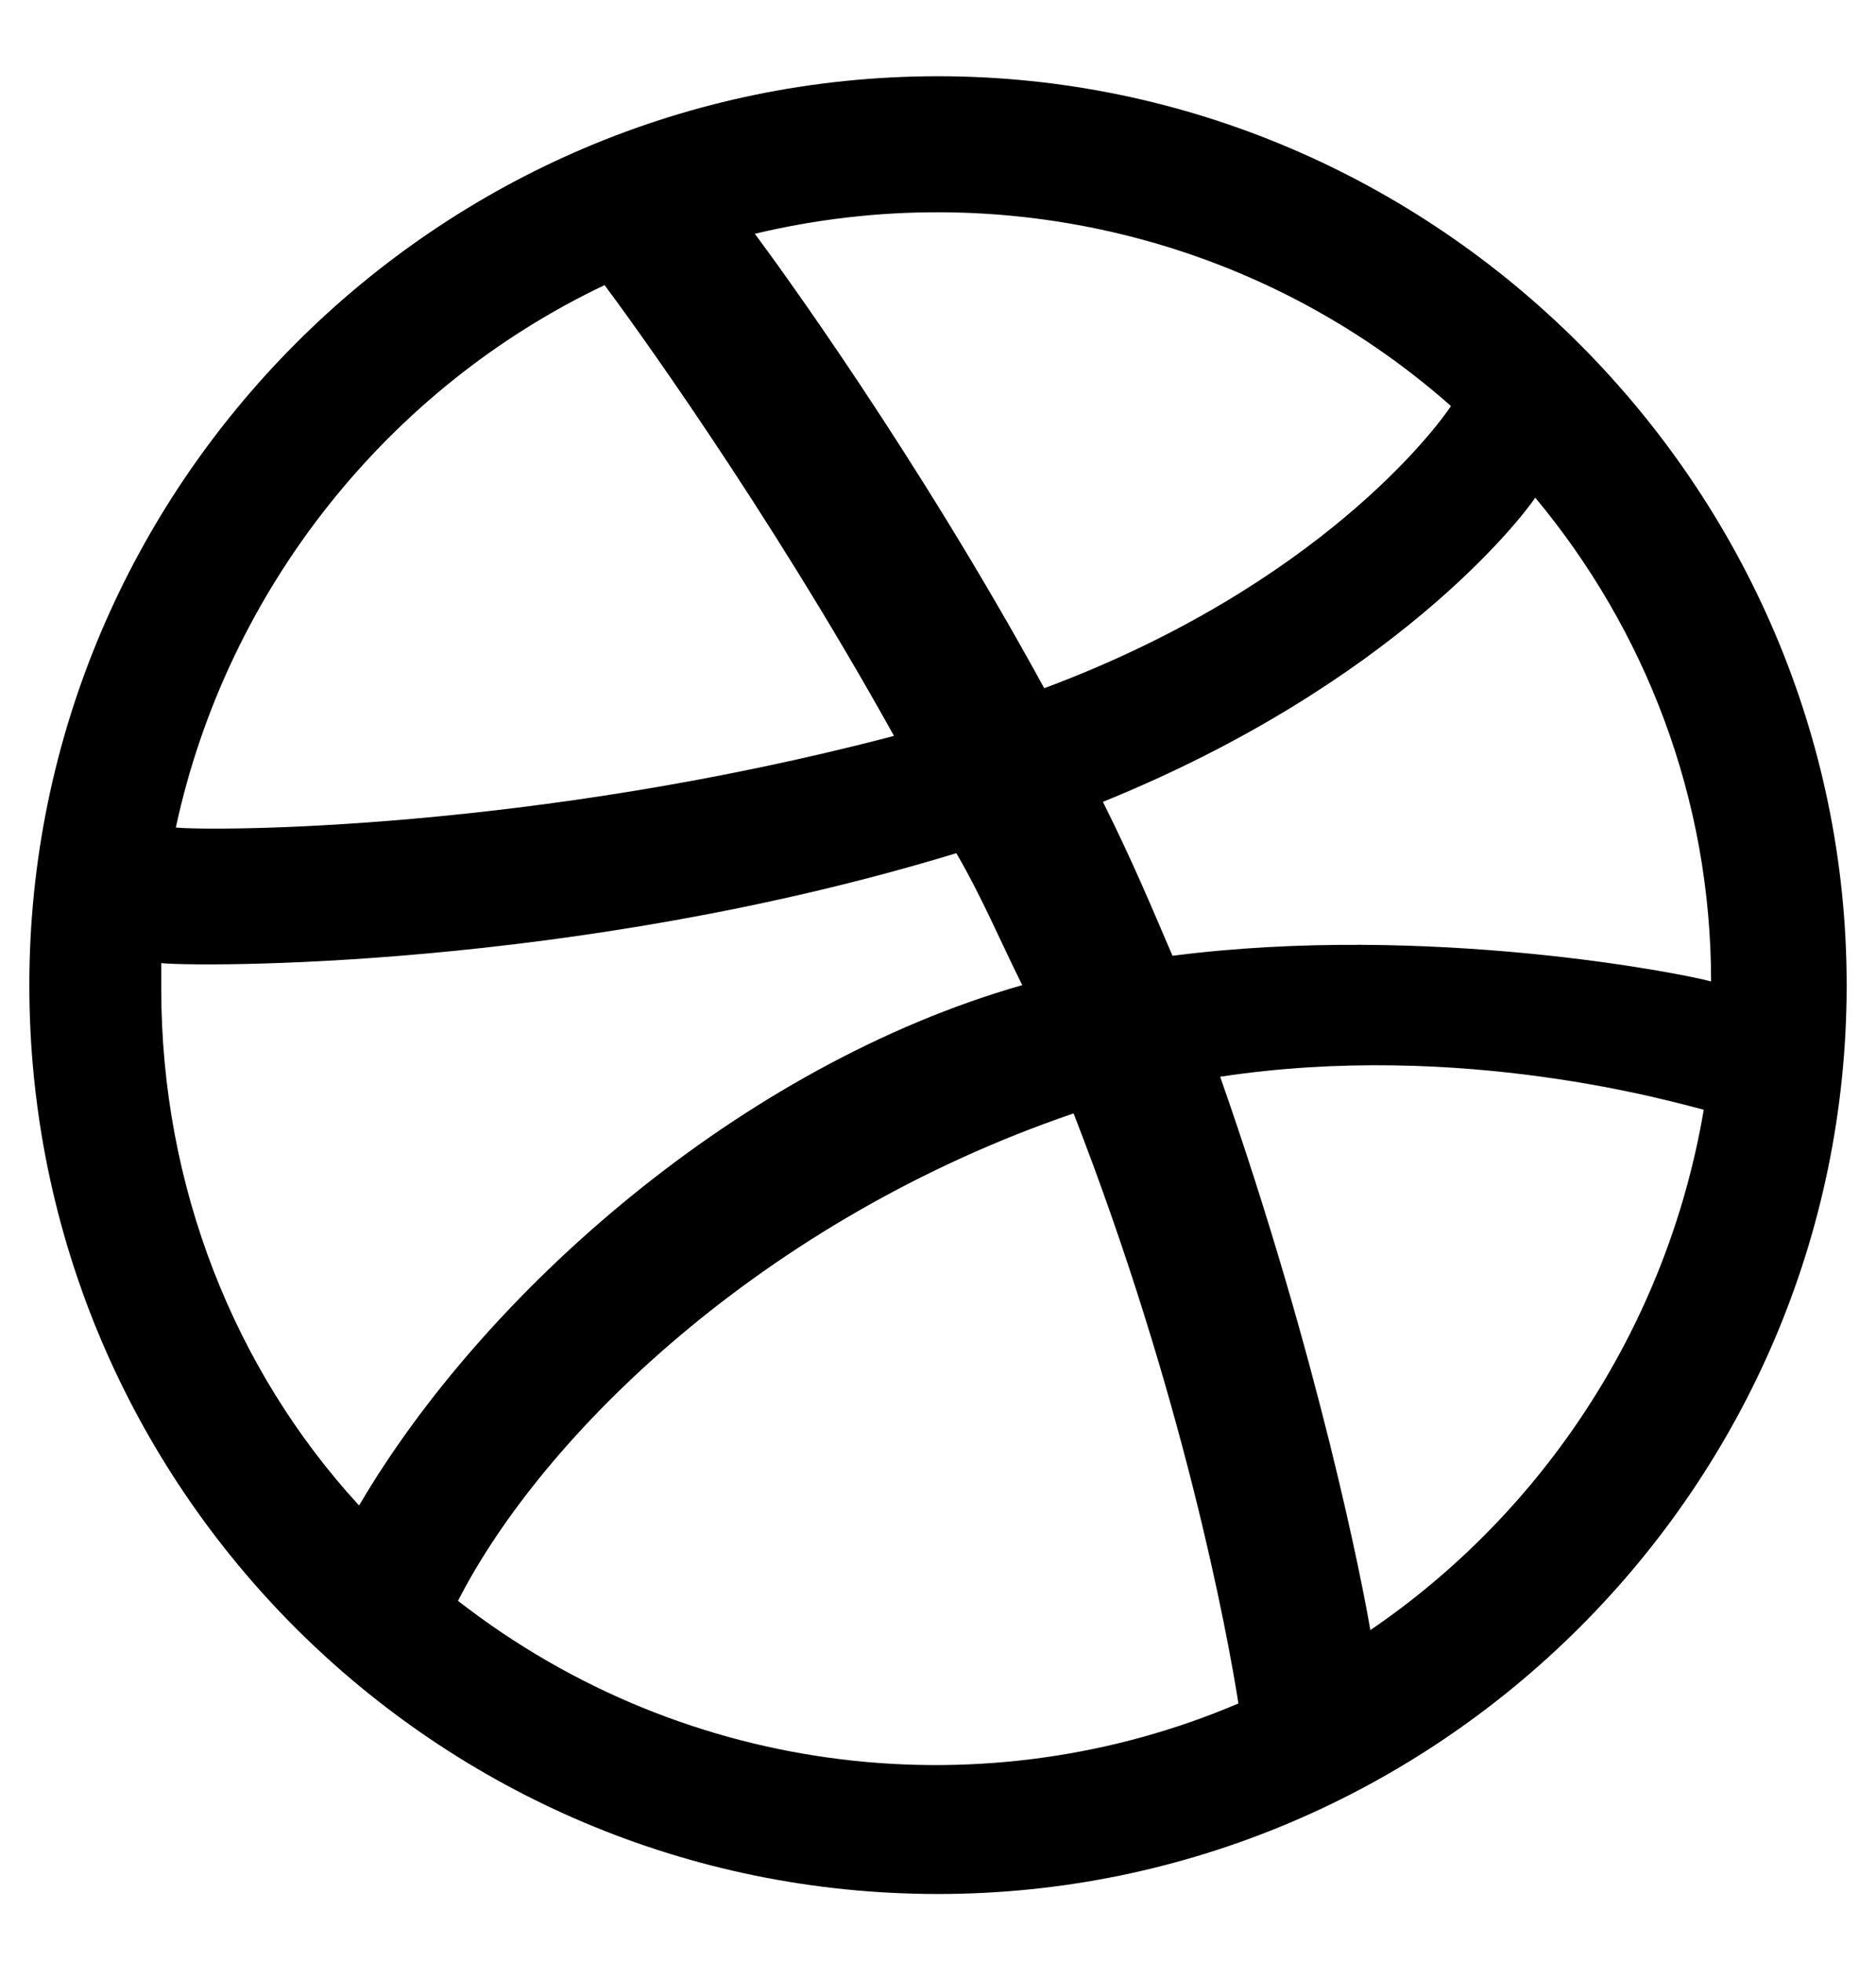 <svg width="22" height="23" viewBox="0 0 22 23" fill="none" xmlns="http://www.w3.org/2000/svg">
<path d="M11 0.894C16.844 0.894 21.656 5.706 21.656 11.55C21.656 17.436 16.844 22.206 11 22.206C5.113 22.206 0.344 17.436 0.344 11.55C0.344 5.706 5.113 0.894 11 0.894ZM18.004 5.835C17.832 6.093 16.328 8.026 12.934 9.401C13.277 10.089 13.492 10.604 13.75 11.206C16.758 10.819 19.766 11.421 20.066 11.507C20.066 9.358 19.293 7.382 18.004 5.835ZM17.016 4.761C14.781 2.784 11.73 2.054 8.852 2.741C9.109 3.085 10.742 5.319 12.246 8.069C15.469 6.866 16.844 5.019 17.016 4.761ZM7.09 3.343C4.555 4.546 2.664 6.909 2.062 9.702C2.492 9.745 6.23 9.745 10.484 8.628C8.98 5.921 7.348 3.687 7.09 3.343ZM1.891 11.593C1.891 13.913 2.75 16.061 4.211 17.651C5.672 15.159 8.68 12.495 11.988 11.55C11.73 11.034 11.516 10.519 11.215 10.003C6.703 11.378 2.277 11.335 1.891 11.292C1.891 11.421 1.891 11.507 1.891 11.593ZM5.371 18.769C8.078 20.874 11.602 21.218 14.523 19.972C14.395 19.155 13.879 16.362 12.59 13.054C8.938 14.3 6.359 16.835 5.371 18.769ZM16.07 19.112C18.09 17.737 19.551 15.546 19.98 13.011C19.637 12.925 17.145 12.194 14.309 12.624C15.469 15.933 15.984 18.597 16.07 19.112Z" fill="black"/>
</svg>
